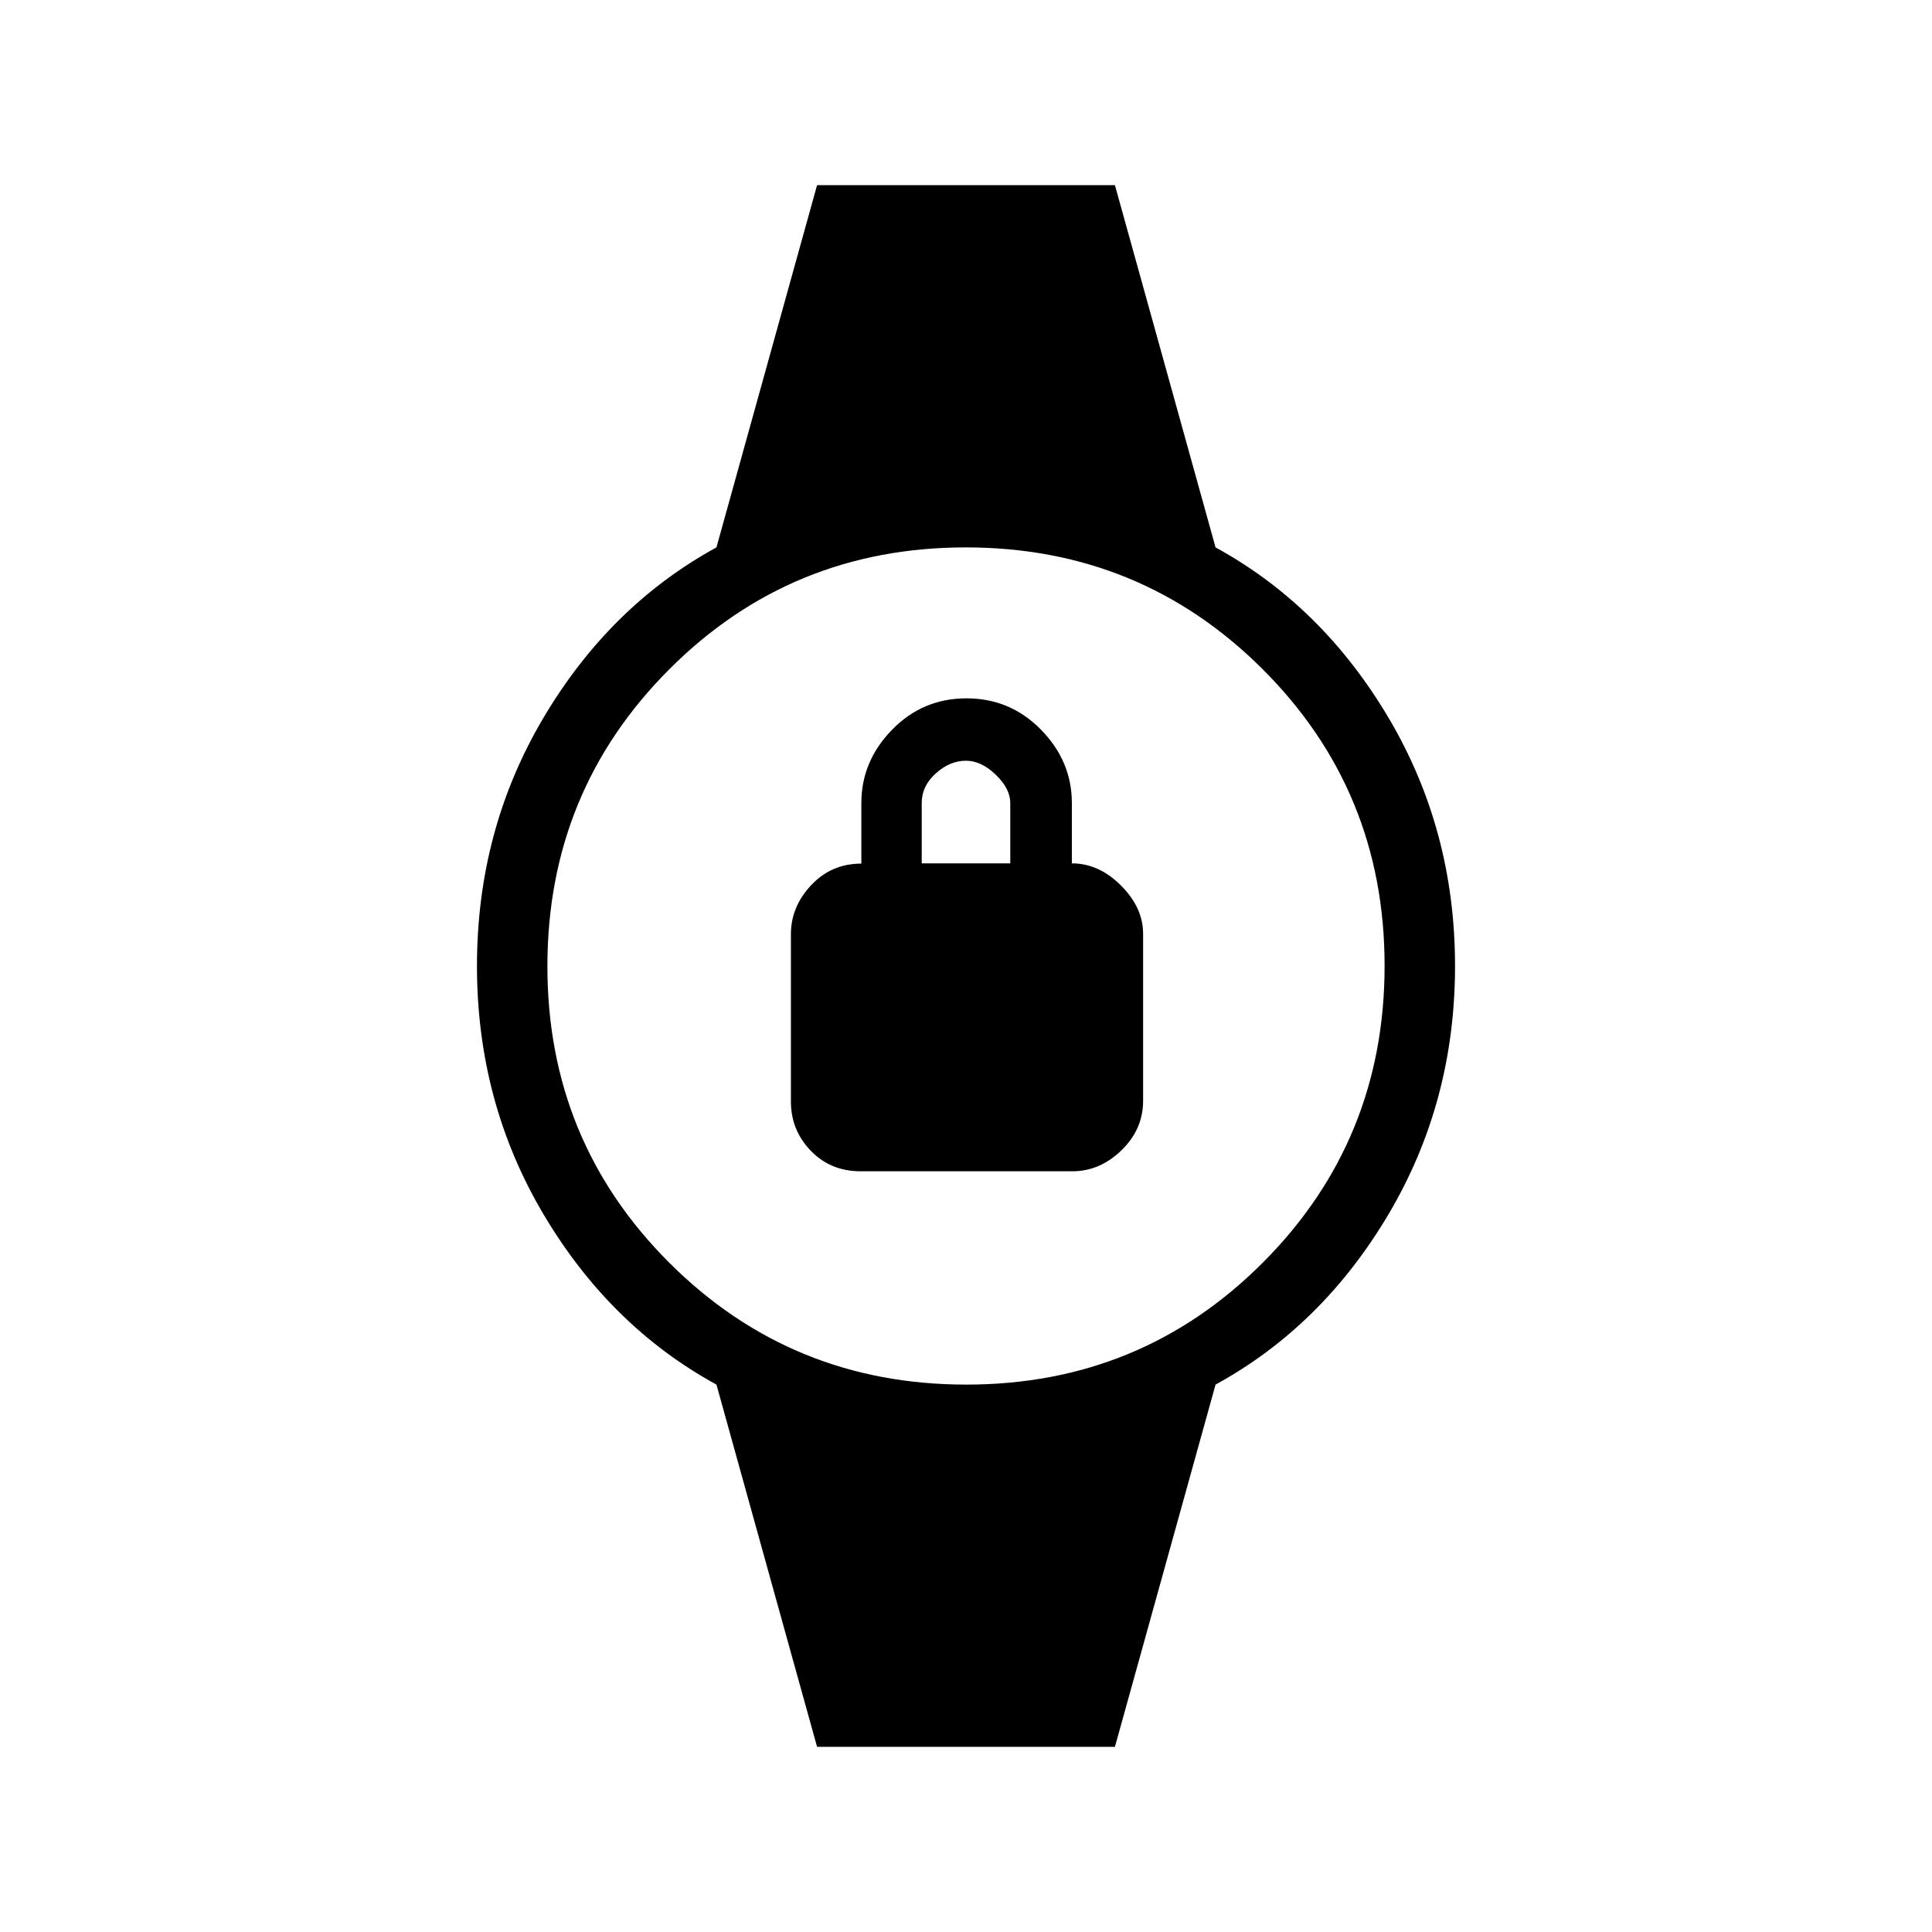 <svg xmlns="http://www.w3.org/2000/svg" height="48" viewBox="0 -960 960 960" width="48"><path d="M427.59-378q-14.92 0-24.75-10.23-9.84-10.22-9.84-24.4v-83.18q0-13.63 10.06-24.35 10.07-10.72 24.94-10.72v-30.07q0-20.8 15.24-36.43 15.23-15.62 37-15.62 21.76 0 37.06 15.62 15.3 15.63 15.3 36.38v30q13.4 0 24.4 11 11 11 11 24v83q0 14.15-10.75 24.58Q546.49-378 532.9-378H427.59ZM458-531h44v-30q0-7.12-7.22-14.06T480-582q-8 0-15 6.28T458-561v30ZM406-92l-50-180q-53-29-86-84.73-33-55.74-33-123.27t33-123.27Q303-659 356-688l50-180h148l50 180q53 29 86 84.73 33 55.74 33 123.27t-33 123.27Q657-301 604-272L554-92H406Zm74.12-180q86.88 0 147.38-60.62t60.5-147.5q0-86.88-60.62-147.38T479.88-688Q393-688 332.5-627.38T272-479.88q0 86.88 60.62 147.38t147.5 60.5Z"/></svg>